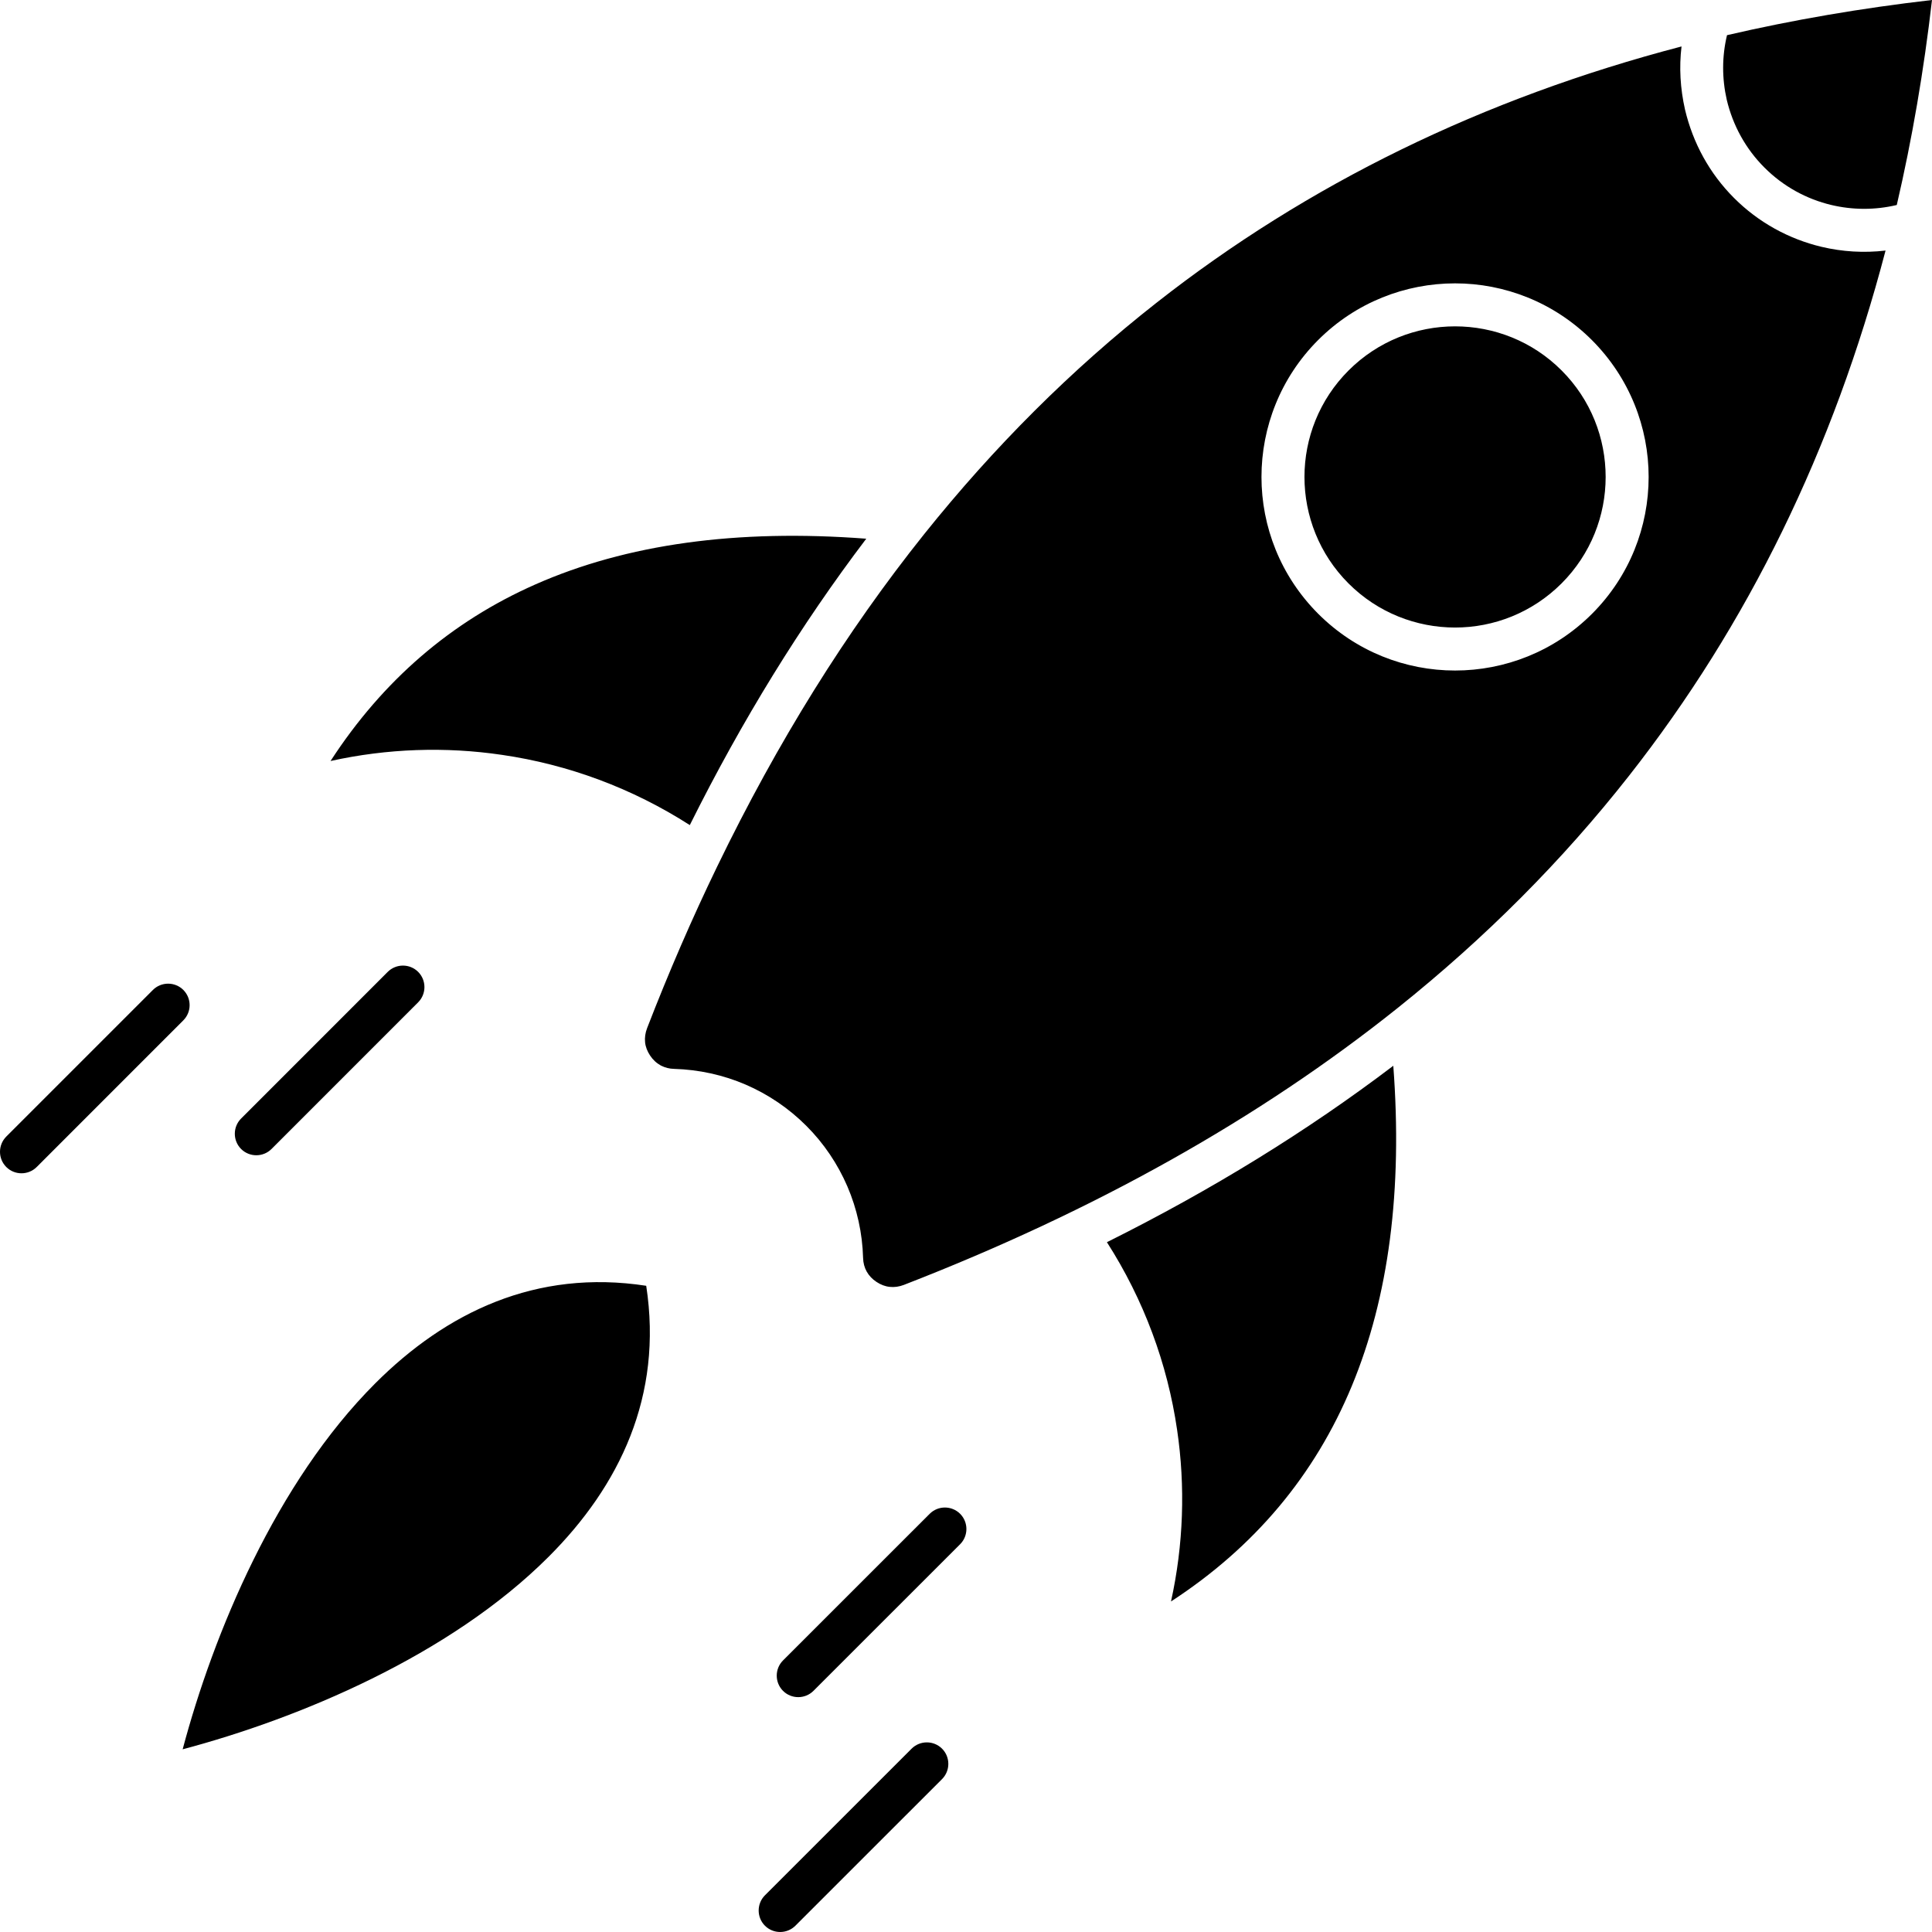 <svg width="48" height="48" viewBox="0 0 48 48" xmlns="http://www.w3.org/2000/svg">
<g id="Frame 16">
<path id="Vector" d="M22.456 31.923C27.195 30.085 31.284 27.793 34.726 25.042C36.906 23.299 38.82 21.378 40.471 19.276C43.428 15.513 45.553 11.163 46.846 6.225C46.31 6.288 45.771 6.255 45.254 6.132C44.445 5.939 43.689 5.527 43.082 4.919C42.474 4.311 42.061 3.555 41.864 2.724C41.745 2.198 41.715 1.674 41.777 1.154C36.838 2.446 32.487 4.572 28.724 7.529C26.622 9.18 24.702 11.095 22.958 13.274C21.024 15.694 19.319 18.43 17.817 21.531C17.195 22.815 16.616 24.152 16.077 25.544C16.032 25.661 16.015 25.781 16.027 25.895C16.038 26.006 16.081 26.119 16.151 26.224C16.22 26.329 16.308 26.411 16.419 26.473C16.526 26.527 16.633 26.554 16.749 26.556C17.362 26.574 17.966 26.706 18.526 26.947C19.079 27.186 19.591 27.529 20.031 27.969C20.472 28.409 20.814 28.923 21.052 29.474C21.293 30.034 21.426 30.638 21.443 31.25C21.446 31.376 21.477 31.493 21.533 31.592C21.589 31.692 21.671 31.78 21.775 31.848C21.88 31.918 21.993 31.961 22.105 31.972C22.218 31.985 22.339 31.968 22.456 31.923ZM3.799 24.595C4.007 24.387 4.347 24.387 4.555 24.595C4.763 24.803 4.763 25.142 4.555 25.35L0.912 28.994C0.704 29.202 0.364 29.202 0.156 28.994C-0.052 28.786 -0.052 28.447 0.156 28.238L3.799 24.595ZM9.633 24.146C9.842 23.938 10.181 23.938 10.389 24.146C10.597 24.354 10.597 24.694 10.389 24.902L6.746 28.546C6.538 28.754 6.198 28.754 5.99 28.546C5.782 28.338 5.782 27.998 5.99 27.79L9.633 24.146ZM22.649 43.445C22.857 43.237 23.197 43.237 23.405 43.445C23.613 43.653 23.613 43.993 23.405 44.201L19.761 47.844C19.553 48.052 19.213 48.052 19.005 47.844C18.797 47.636 18.797 47.296 19.005 47.088L22.649 43.445ZM23.098 37.61C23.306 37.402 23.646 37.402 23.854 37.61C24.062 37.818 24.062 38.158 23.854 38.366L20.21 42.009C20.002 42.217 19.662 42.217 19.454 42.009C19.246 41.801 19.246 41.461 19.454 41.253L23.098 37.61ZM4.538 43.461C7.416 42.697 11.169 41.139 13.63 38.678C15.389 36.92 16.476 34.687 16.055 31.945C13.313 31.523 11.081 32.611 9.322 34.37C6.861 36.831 5.303 40.583 4.538 43.461ZM47.125 5.093C47.505 3.458 47.797 1.76 48 0C46.24 0.203 44.542 0.495 42.907 0.874C42.78 1.404 42.78 1.947 42.901 2.48C43.053 3.117 43.37 3.697 43.838 4.164C44.304 4.631 44.883 4.947 45.5 5.093C46.027 5.218 46.584 5.222 47.125 5.093ZM38.797 9.203C38.068 8.473 37.109 8.108 36.151 8.108C35.193 8.108 34.235 8.474 33.505 9.204C32.775 9.934 32.409 10.892 32.409 11.85C32.409 12.807 32.775 13.767 33.504 14.496C34.233 15.225 35.193 15.591 36.151 15.591C37.108 15.591 38.066 15.225 38.796 14.495C39.526 13.765 39.892 12.807 39.892 11.85C39.892 10.891 39.527 9.932 38.797 9.203ZM36.151 7.04C37.378 7.04 38.608 7.509 39.548 8.447C40.49 9.39 40.96 10.622 40.96 11.85C40.96 13.08 40.491 14.312 39.552 15.251C38.614 16.189 37.381 16.659 36.151 16.659C34.921 16.659 33.691 16.189 32.752 15.251C31.811 14.309 31.341 13.079 31.341 11.85C31.341 10.619 31.811 9.386 32.749 8.448C33.688 7.509 34.92 7.04 36.151 7.04ZM21.522 13.384C18.306 13.139 15.562 13.519 13.296 14.522C11.205 15.446 9.51 16.909 8.212 18.907C9.623 18.595 11.069 18.547 12.475 18.755C14.116 18.994 15.707 19.582 17.138 20.499C18.435 17.896 19.898 15.524 21.522 13.384ZM27.501 30.862C28.418 32.293 29.006 33.885 29.245 35.525C29.452 36.931 29.405 38.376 29.093 39.788C33.241 37.089 35.082 32.652 34.616 26.479C32.475 28.104 30.104 29.565 27.501 30.862Z" />
</g>
</svg>
